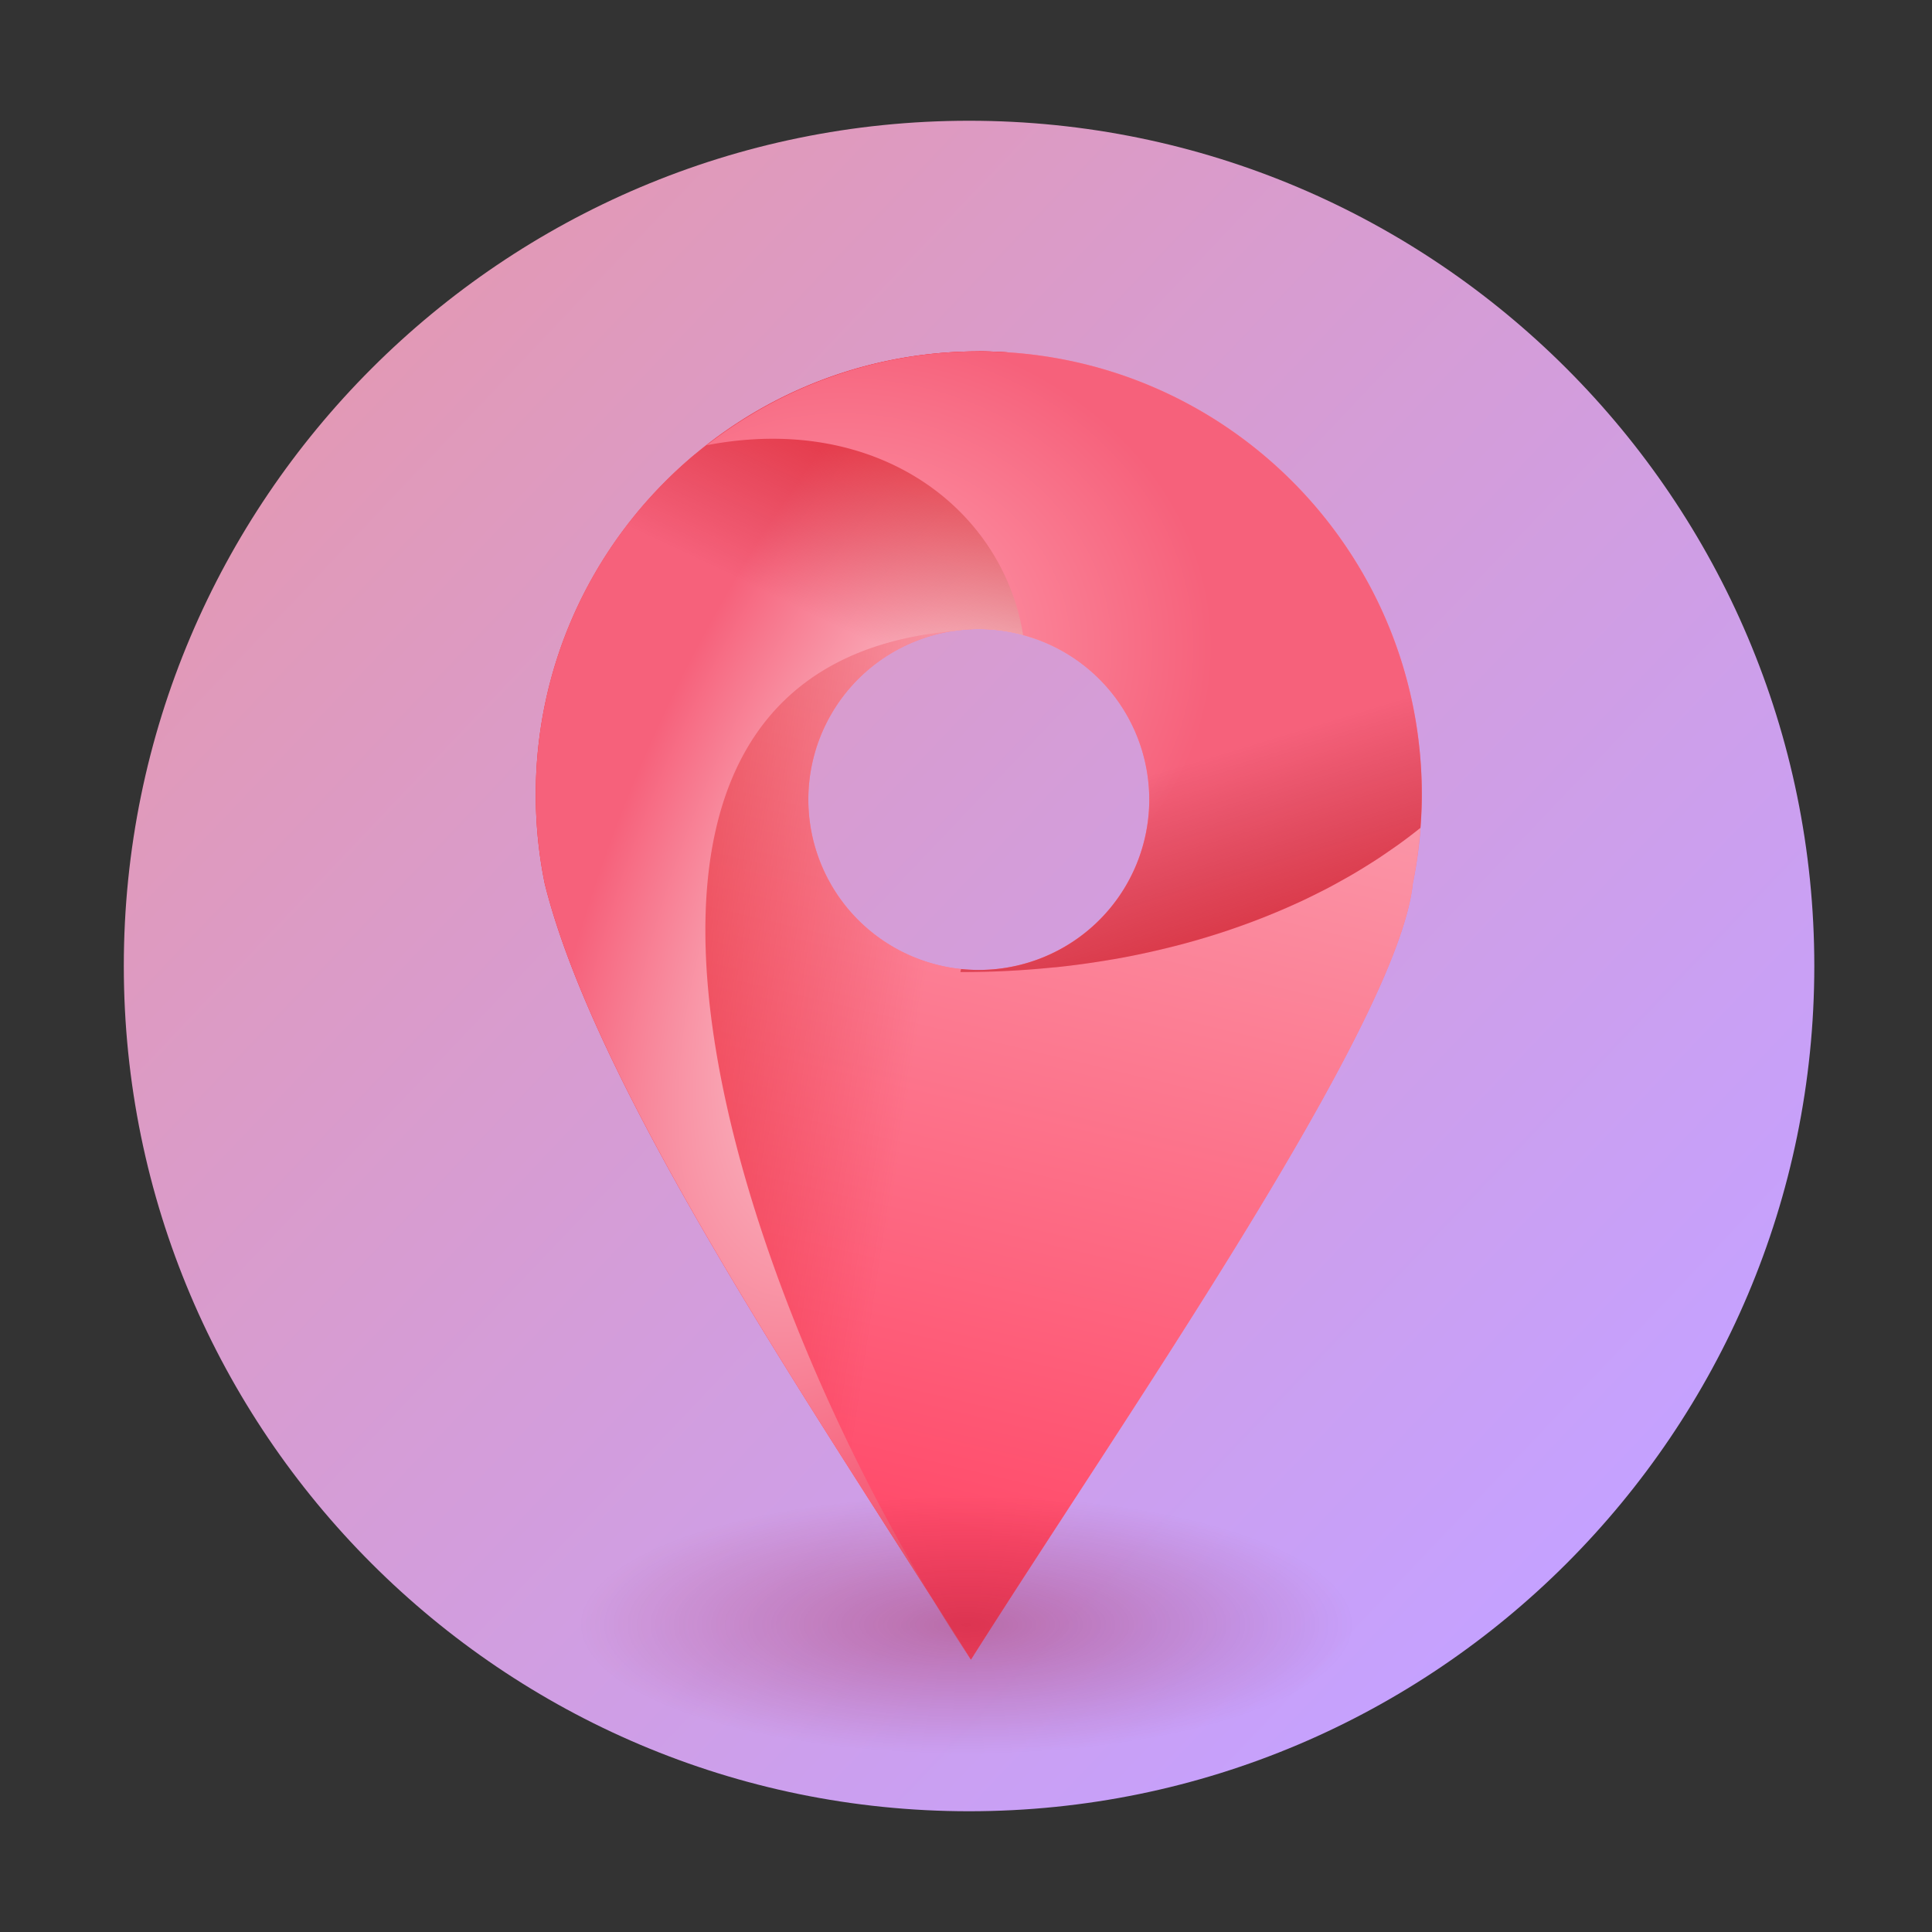 <?xml version="1.0" encoding="UTF-8" standalone="no"?>
<svg
   width="48"
   height="48"
   viewBox="0 0 48 48"
   version="1.1"
   id="svg8"
   inkscape:version="1.3.2 (091e20ef0f, 2023-11-25)"
   sodipodi:docname="maps.svg"
   xmlns:inkscape="http://www.inkscape.org/namespaces/inkscape"
   xmlns:sodipodi="http://sodipodi.sourceforge.net/DTD/sodipodi-0.dtd"
   xmlns:xlink="http://www.w3.org/1999/xlink"
   xmlns="http://www.w3.org/2000/svg"
   xmlns:svg="http://www.w3.org/2000/svg"
   xmlns:rdf="http://www.w3.org/1999/02/22-rdf-syntax-ns#"
   xmlns:cc="http://creativecommons.org/ns#"
   xmlns:dc="http://purl.org/dc/elements/1.1/">
  <rect x="0" y="0" width="48" height="48" fill="#333333" stroke="none"/>
  <defs
     id="defs2">
    <linearGradient
       inkscape:collect="always"
       id="linearGradient1081">
      <stop
         style="stop-color:#95021c;stop-opacity:1;"
         offset="0"
         id="stop1077" />
      <stop
         style="stop-color:#95021c;stop-opacity:0;"
         offset="1"
         id="stop1079" />
    </linearGradient>
    <linearGradient
       inkscape:collect="always"
       id="linearGradient1049">
      <stop
         style="stop-color:#e299b6;stop-opacity:1;"
         offset="0"
         id="stop1045" />
      <stop
         style="stop-color:#c5a1ff;stop-opacity:1;"
         offset="1"
         id="stop1047" />
    </linearGradient>
    <linearGradient
       id="linearGradient3866">
      <stop
         style="stop-color:#000000;stop-opacity:0.521"
         offset="0"
         id="stop3868" />
      <stop
         style="stop-color:#2883c3;stop-opacity:0;"
         offset="1"
         id="stop3870" />
    </linearGradient>
    <linearGradient
       id="linearGradient3874">
      <stop
         style="stop-color:#000d0e;stop-opacity:0.841;"
         offset="0"
         id="stop3876" />
      <stop
         style="stop-color:#000000;stop-opacity:0;"
         offset="1"
         id="stop3878" />
    </linearGradient>
    <clipPath
       clipPathUnits="userSpaceOnUse"
       id="clipPath4178">
      <circle
         r="225"
         cy="222.68"
         cx="204.317"
         id="circle4180"
         style="opacity:1;fill:#1c5266;fill-opacity:0.191;fill-rule:evenodd;stroke:none;stroke-width:3.334;stroke-linecap:butt;stroke-linejoin:miter;stroke-miterlimit:4;stroke-dasharray:none;stroke-dashoffset:0;stroke-opacity:1" />
    </clipPath>
    <clipPath
       clipPathUnits="userSpaceOnUse"
       id="clipPath4178-1">
      <circle
         r="225"
         cy="222.68"
         cx="204.317"
         id="circle4180-7"
         style="opacity:1;fill:#1c5266;fill-opacity:0.191;fill-rule:evenodd;stroke:none;stroke-width:3.334;stroke-linecap:butt;stroke-linejoin:miter;stroke-miterlimit:4;stroke-dasharray:none;stroke-dashoffset:0;stroke-opacity:1" />
    </clipPath>
    <linearGradient
       id="linearGradient5048-8">
      <stop
         offset="0"
         style="stop-color:#000000;stop-opacity:0"
         id="stop5050-4" />
      <stop
         offset="0.5"
         style="stop-color:#000000;stop-opacity:1"
         id="stop5056-7" />
      <stop
         offset="1"
         style="stop-color:#000000;stop-opacity:0"
         id="stop5052-0-1" />
    </linearGradient>
    <linearGradient
       id="linearGradient5060-29">
      <stop
         offset="0"
         style="stop-color:#000000;stop-opacity:1"
         id="stop5062-9" />
      <stop
         offset="1"
         style="stop-color:#000000;stop-opacity:0"
         id="stop5064-08" />
    </linearGradient>
    <linearGradient
       id="linearGradient4050-7">
      <stop
         id="stop4052-6"
         offset="0"
         style="stop-color:#ffffff;stop-opacity:0.669;" />
      <stop
         id="stop4054-0"
         offset="1"
         style="stop-color:#ffffff;stop-opacity:0;" />
    </linearGradient>
    <linearGradient
       gradientUnits="userSpaceOnUse"
       id="linearGradient4132-3"
       x1="-5.32"
       x2="-50.521"
       gradientTransform="matrix(0,-1,-1,0,0,0)">
      <stop
         offset="0"
         stop-color="#f65454"
         id="stop29-7" />
      <stop
         offset="1"
         stop-color="#740000"
         id="stop31-0" />
    </linearGradient>
    <linearGradient
       gradientUnits="userSpaceOnUse"
       id="linearGradient3298-8-9"
       x1="-39.333"
       x2="-1.643"
       gradientTransform="matrix(0,-1,-1,0,0,0)">
      <stop
         offset="0"
         stop-color="#791235"
         id="stop24-3"
         style="stop-color:#5f0e0e;stop-opacity:1;" />
      <stop
         offset="1"
         stop-color="#dd3b27"
         id="stop26-3" />
    </linearGradient>
    <linearGradient
       id="linearGradient8265-821-176-38-919-66-249-7-7">
      <stop
         offset="0"
         style="stop-color:#ffffff;stop-opacity:1"
         id="stop2687-1-9" />
      <stop
         offset="1"
         style="stop-color:#ffffff;stop-opacity:0"
         id="stop2689-5-4" />
    </linearGradient>
    <linearGradient
       id="linearGradient3924">
      <stop
         offset="0"
         style="stop-color:#ffffff;stop-opacity:1;"
         id="stop3926" />
      <stop
         id="stop3928"
         style="stop-color:#ffffff;stop-opacity:0.235;"
         offset="0.063" />
      <stop
         offset="0.951"
         style="stop-color:#ffffff;stop-opacity:0.157;"
         id="stop3930" />
      <stop
         offset="1"
         style="stop-color:#ffffff;stop-opacity:0.392;"
         id="stop3932" />
    </linearGradient>
    <linearGradient
       id="linearGradient3688-166-749">
      <stop
         offset="0"
         style="stop-color:#181818;stop-opacity:1"
         id="stop2883" />
      <stop
         offset="1"
         style="stop-color:#181818;stop-opacity:0"
         id="stop2885" />
    </linearGradient>
    <linearGradient
       id="linearGradient3702-501-757">
      <stop
         offset="0"
         style="stop-color:#181818;stop-opacity:0"
         id="stop2895" />
      <stop
         offset="0.5"
         style="stop-color:#181818;stop-opacity:1"
         id="stop2897" />
      <stop
         offset="1"
         style="stop-color:#181818;stop-opacity:0"
         id="stop2899" />
    </linearGradient>
    <linearGradient
       id="linearGradient3895-9-0-3">
      <stop
         offset="0"
         style="stop-color:#dc6838;stop-opacity:1"
         id="stop3897-0-5-7" />
      <stop
         offset="1"
         style="stop-color:#ba3d12;stop-opacity:1"
         id="stop3899-8-7-06" />
    </linearGradient>
    <linearGradient
       y2="1044.377"
       x2="28.531"
       y1="994.819"
       x1="28.531"
       gradientTransform="translate(12,-100)"
       gradientUnits="userSpaceOnUse"
       id="linearGradient4195"
       xlink:href="#linearGradient3895-9-0-3"
       inkscape:collect="always" />
    <linearGradient
       id="linearGradient4067-0-2">
      <stop
         id="stop4069-2-9"
         offset="0"
         style="stop-color:#acffe3;stop-opacity:1" />
      <stop
         id="stop4071-8-9"
         offset="1"
         style="stop-color:#ffffff;stop-opacity:1" />
    </linearGradient>
    <linearGradient
       id="linearGradient4644-104-3-3-6-2">
      <stop
         id="stop5237-6-5-1-7"
         style="stop-color:#51c3cc;stop-opacity:1"
         offset="0" />
      <stop
         id="stop5239-4-6-4-8"
         style="stop-color:#b3efec;stop-opacity:1"
         offset="1" />
    </linearGradient>
    <linearGradient
       gradientTransform="matrix(0.29,0,0,0.29,-0.781,279.031)"
       id="j"
       x1="44"
       x2="30.5"
       y1="21"
       y2="46"
       gradientUnits="userSpaceOnUse">
      <stop
         stop-color="#999"
         offset="0"
         id="stop12"
         style="stop-color:#999999;stop-opacity:1" />
      <stop
         stop-color="#aeaeae"
         offset="1"
         id="stop14"
         style="stop-color:#c5c4bf;stop-opacity:1" />
    </linearGradient>
    <linearGradient
       inkscape:collect="always"
       xlink:href="#linearGradient1049"
       id="linearGradient1051"
       x1="2.385"
       y1="283.29"
       x2="14.172"
       y2="294.482"
       gradientUnits="userSpaceOnUse"
       gradientTransform="matrix(2.58,0,0,2.58,2.038,-440.624)" />
    <linearGradient
       inkscape:collect="always"
       xlink:href="#linearGradient892"
       id="linearGradient894"
       x1="41.331"
       y1="16.864"
       x2="32.733"
       y2="52.788"
       gradientUnits="userSpaceOnUse"
       gradientTransform="matrix(0.568,0,0,0.568,6.007,288.249)" />
    <linearGradient
       inkscape:collect="always"
       id="linearGradient892">
      <stop
         style="stop-color:#fa9aab;stop-opacity:1"
         offset="0"
         id="stop888" />
      <stop
         style="stop-color:#ff4c6b;stop-opacity:1"
         offset="1"
         id="stop890" />
    </linearGradient>
    <linearGradient
       inkscape:collect="always"
       xlink:href="#linearGradient933"
       id="linearGradient935"
       x1="-0.535"
       y1="26.202"
       x2="29.583"
       y2="30.756"
       gradientUnits="userSpaceOnUse"
       gradientTransform="matrix(0.568,0,0,0.568,6.007,288.249)" />
    <linearGradient
       inkscape:collect="always"
       id="linearGradient933">
      <stop
         style="stop-color:#d40000;stop-opacity:1;"
         offset="0"
         id="stop929" />
      <stop
         style="stop-color:#d40000;stop-opacity:0;"
         offset="1"
         id="stop931" />
    </linearGradient>
    <radialGradient
       inkscape:collect="always"
       xlink:href="#linearGradient834"
       id="radialGradient838"
       cx="28.831"
       cy="26.062"
       fx="28.831"
       fy="26.062"
       r="11.639"
       gradientTransform="matrix(0.626,0.284,-0.638,1.405,22.117,256.775)"
       gradientUnits="userSpaceOnUse" />
    <linearGradient
       inkscape:collect="always"
       id="linearGradient834">
      <stop
         style="stop-color:#fdecef;stop-opacity:1"
         offset="0"
         id="stop830" />
      <stop
         style="stop-color:#f6617b;stop-opacity:1"
         offset="1"
         id="stop832" />
    </linearGradient>
    <linearGradient
       inkscape:collect="always"
       xlink:href="#linearGradient881"
       id="linearGradient883"
       x1="30.48"
       y1="-5.358"
       x2="22.624"
       y2="11.39"
       gradientUnits="userSpaceOnUse"
       gradientTransform="matrix(0.568,0,0,0.568,6.007,288.249)" />
    <linearGradient
       inkscape:collect="always"
       id="linearGradient881">
      <stop
         style="stop-color:#ff0000;stop-opacity:1"
         offset="0"
         id="stop877" />
      <stop
         style="stop-color:#aa0000;stop-opacity:0;"
         offset="1"
         id="stop879" />
    </linearGradient>
    <radialGradient
       inkscape:collect="always"
       xlink:href="#linearGradient849"
       id="radialGradient851"
       cx="26.407"
       cy="14.41"
       fx="26.407"
       fy="14.41"
       r="15.636"
       gradientTransform="matrix(0.586,0.023,-0.02,0.506,5.802,288.16)"
       gradientUnits="userSpaceOnUse" />
    <linearGradient
       inkscape:collect="always"
       id="linearGradient849">
      <stop
         style="stop-color:#ffa0b1;stop-opacity:1"
         offset="0"
         id="stop845" />
      <stop
         style="stop-color:#f6617b;stop-opacity:1"
         offset="1"
         id="stop847" />
    </linearGradient>
    <linearGradient
       inkscape:collect="always"
       xlink:href="#linearGradient871"
       id="linearGradient873"
       x1="50.641"
       y1="36.252"
       x2="45.041"
       y2="17.817"
       gradientUnits="userSpaceOnUse"
       gradientTransform="matrix(0.568,0,0,0.568,6.007,288.249)" />
    <linearGradient
       inkscape:collect="always"
       id="linearGradient871">
      <stop
         style="stop-color:#ff0000;stop-opacity:1"
         offset="0"
         id="stop867" />
      <stop
         style="stop-color:#800000;stop-opacity:0;"
         offset="1"
         id="stop869" />
    </linearGradient>
    <radialGradient
       inkscape:collect="always"
       xlink:href="#linearGradient1081"
       id="radialGradient1083"
       cx="9.205"
       cy="293.591"
       fx="9.205"
       fy="293.591"
       r="3.736"
       gradientTransform="matrix(2.58,0,0,0.86,0.264,67.943)"
       gradientUnits="userSpaceOnUse" />
  </defs>
  <sodipodi:namedview
     id="base"
     pagecolor="#ffffff"
     bordercolor="#666666"
     borderopacity="1.0"
     inkscape:pageopacity="0"
     inkscape:pageshadow="2"
     inkscape:zoom="5.6"
     inkscape:cx="38.571429"
     inkscape:cy="33.928571"
     inkscape:document-units="mm"
     inkscape:current-layer="layer1"
     showgrid="false"
     units="px"
     inkscape:window-width="1920"
     inkscape:window-height="994"
     inkscape:window-x="0"
     inkscape:window-y="0"
     inkscape:window-maximized="1"
     showguides="false"
     inkscape:lockguides="true"
     inkscape:document-rotation="0"
     inkscape:showpageshadow="2"
     inkscape:pagecheckerboard="0"
     inkscape:deskcolor="#d1d1d1" />
  <g
     inkscape:label="Layer 1"
     inkscape:groupmode="layer"
     id="layer1"
     transform="translate(0,-280.067)">
    <path
       style="color:#000000;font-style:normal;font-variant:normal;font-weight:normal;font-stretch:normal;font-size:medium;line-height:normal;font-family:sans-serif;font-variant-ligatures:normal;font-variant-position:normal;font-variant-caps:normal;font-variant-numeric:normal;font-variant-alternates:normal;font-feature-settings:normal;text-indent:0;text-align:start;text-decoration:none;text-decoration-line:none;text-decoration-style:solid;text-decoration-color:#000000;letter-spacing:normal;word-spacing:normal;text-transform:none;writing-mode:lr-tb;direction:ltr;text-orientation:mixed;dominant-baseline:auto;baseline-shift:baseline;text-anchor:start;white-space:normal;shape-padding:0;clip-rule:nonzero;display:inline;overflow:visible;visibility:visible;opacity:1;isolation:auto;mix-blend-mode:normal;color-interpolation:sRGB;color-interpolation-filters:linearRGB;solid-color:#000000;solid-opacity:1;vector-effect:none;fill:url(#linearGradient1051);fill-opacity:1;fill-rule:nonzero;stroke:none;stroke-width:2.11;stroke-linecap:round;stroke-linejoin:miter;stroke-miterlimit:4;stroke-dasharray:none;stroke-dashoffset:0;stroke-opacity:1;color-rendering:auto;image-rendering:auto;shape-rendering:auto;text-rendering:auto;enable-background:accumulate"
       d="m 24.076,283.067 c -11.585,0 -21,9.415 -21,21 0,11.585 9.415,21 21,21 11.585,0 21,-9.415 21,-21 0,-11.585 -9.415,-21 -21,-21 z"
       id="circle872"
       inkscape:connector-curvature="0"
       sodipodi:nodetypes="sssss" />
    <path
       style="opacity:1;fill:#ff7b92;fill-opacity:1;stroke:none;stroke-width:6.077;stroke-linecap:round;stroke-linejoin:miter;stroke-miterlimit:4;stroke-dasharray:none;stroke-opacity:1;paint-order:stroke markers fill"
       d="m 24.318,288.797 c -6.079,0 -11.006,4.928 -11.006,11.006 0,0.76 0.076,1.501 0.223,2.218 1.293,5.206 6.805,13.258 10.588,19.279 3.71,-5.868 10.612,-15.768 10.978,-19.279 0.147,-0.716 0.224,-1.458 0.224,-2.218 0,-6.079 -4.928,-11.006 -11.006,-11.006 z m 0,6.898 a 4.235,4.235 0 0 1 4.235,4.235 4.235,4.235 0 0 1 -4.235,4.235 4.235,4.235 0 0 1 -4.235,-4.235 4.235,4.235 0 0 1 4.235,-4.235 z"
       id="path815" />
    <path
       style="fill:url(#linearGradient894);fill-opacity:1;stroke:none;stroke-width:0.568px;stroke-linecap:butt;stroke-linejoin:miter;stroke-opacity:1"
       d="m 17.263,291.358 c -2.414,2.019 -3.952,5.052 -3.952,8.446 0,0.76 0.076,1.501 0.223,2.218 1.293,5.206 6.805,13.258 10.588,19.279 3.71,-5.868 10.612,-15.768 10.978,-19.279 0.093,-0.453 0.154,-0.917 0.19,-1.388 -2.888,2.31 -6.971,3.594 -11.429,3.583 l 0.017,-0.074 a 4.235,4.235 0 0 1 -3.795,-4.212 4.235,4.235 0 0 1 4.235,-4.235 4.235,4.235 0 0 1 1.417,0.25 l 0.608,-2.685 z"
       id="path825" />
    <path
       id="path927"
       d="m 17.263,291.358 c -2.414,2.019 -3.952,5.052 -3.952,8.446 0,0.76 0.076,1.501 0.223,2.218 1.293,5.206 6.805,13.258 10.588,19.279 3.71,-5.868 10.612,-15.768 10.978,-19.279 0.093,-0.453 0.154,-0.917 0.19,-1.388 -2.888,2.31 -6.971,3.594 -11.429,3.583 l 0.017,-0.074 a 4.235,4.235 0 0 1 -3.795,-4.212 4.235,4.235 0 0 1 4.235,-4.235 4.235,4.235 0 0 1 1.417,0.25 l 0.608,-2.685 z"
       style="fill:url(#linearGradient935);fill-opacity:1;stroke:none;stroke-width:0.568px;stroke-linecap:butt;stroke-linejoin:miter;stroke-opacity:1" />
    <path
       style="fill:url(#radialGradient838);fill-opacity:1;stroke:none;stroke-width:0.568px;stroke-linecap:butt;stroke-linejoin:miter;stroke-opacity:1"
       d="m 24.318,288.797 c -6.079,0 -11.006,4.928 -11.006,11.006 0,0.76 0.076,1.501 0.223,2.218 1.293,5.206 6.805,13.258 10.588,19.279 -5.88,-8.846 -11.12,-24.619 -0.409,-25.558 a 4.235,4.235 0 0 1 0.605,-0.048 4.235,4.235 0 0 1 2.217,0.632 l -1.495,-7.504 c -0.239,-0.015 -0.479,-0.027 -0.722,-0.027 z"
       id="path821" />
    <path
       id="path875"
       d="m 24.318,288.797 c -6.079,0 -11.006,4.928 -11.006,11.006 0,0.76 0.076,1.501 0.223,2.218 1.293,5.206 6.805,13.258 10.588,19.279 -5.88,-8.846 -11.12,-24.619 -0.409,-25.558 a 4.235,4.235 0 0 1 0.605,-0.048 4.235,4.235 0 0 1 2.217,0.632 l -1.495,-7.504 c -0.239,-0.015 -0.479,-0.027 -0.722,-0.027 z"
       style="fill:url(#linearGradient883);fill-opacity:1;stroke:none;stroke-width:0.568px;stroke-linecap:butt;stroke-linejoin:miter;stroke-opacity:1" />
    <path
       style="fill:url(#radialGradient851);fill-opacity:1;stroke:none;stroke-width:0.568px;stroke-linecap:butt;stroke-linejoin:miter;stroke-opacity:1"
       d="m 24.318,288.797 c -2.55,0 -4.892,0.875 -6.758,2.331 4.264,-0.817 7.361,1.602 7.859,4.718 a 4.235,4.235 0 0 1 3.134,4.084 4.235,4.235 0 0 1 -4.235,4.235 4.235,4.235 0 0 1 -0.442,-0.023 v 10e-4 c 3.66e-4,5e-5 7.38e-4,-6e-5 0.001,0 l -0.017,0.074 c 4.458,0.01 8.541,-1.272 11.429,-3.583 0.021,-0.274 0.034,-0.55 0.034,-0.83 0,-6.079 -4.928,-11.006 -11.006,-11.006 z m 10.972,11.836 c -0.012,0.158 -0.031,0.315 -0.049,0.472 0.019,-0.157 0.037,-0.313 0.049,-0.472 z m -0.312,2.027 c -0.003,0.01 -0.004,0.021 -0.007,0.031 0.003,-0.01 0.004,-0.021 0.007,-0.031 z m -0.139,0.454 c -0.042,0.132 -0.08,0.26 -0.131,0.402 0.052,-0.142 0.088,-0.269 0.131,-0.402 z m -0.384,1.036 c -0.032,0.076 -0.061,0.149 -0.094,0.228 0.034,-0.079 0.062,-0.151 0.094,-0.228 z"
       id="path823" />
    <path
       style="fill:url(#linearGradient873);fill-opacity:1;stroke:none;stroke-width:0.568px;stroke-linecap:butt;stroke-linejoin:miter;stroke-opacity:1"
       d="m 24.318,288.797 c -2.55,0 -4.892,0.875 -6.758,2.331 2.636,-0.505 4.823,0.228 6.229,1.597 l 2.554,0.535 -0.608,2.685 a 4.235,4.235 0 0 0 -0.247,-0.077 4.235,4.235 0 0 1 3.066,4.062 4.235,4.235 0 0 1 -4.235,4.235 4.235,4.235 0 0 1 -0.442,-0.023 v 0.001 a 4.235,4.235 0 0 0 0.001,0 l -0.017,0.074 c 0.279,6.7e-4 0.556,-0.005 0.831,-0.013 0.487,-0.018 0.967,-0.052 1.442,-0.099 0.043,-0.005 0.086,-0.005 0.129,-0.01 0.452,-0.048 0.898,-0.111 1.338,-0.186 0.058,-0.01 0.116,-0.018 0.174,-0.029 0.432,-0.077 0.856,-0.171 1.274,-0.274 0.058,-0.015 0.116,-0.029 0.173,-0.043 0.41,-0.105 0.811,-0.224 1.205,-0.354 0.065,-0.021 0.129,-0.043 0.193,-0.066 0.391,-0.134 0.774,-0.28 1.147,-0.438 0.087,-0.037 0.174,-0.074 0.26,-0.112 0.114,-0.051 0.228,-0.101 0.341,-0.154 0.119,-0.056 0.236,-0.115 0.353,-0.173 0.087,-0.044 0.176,-0.087 0.262,-0.132 0.128,-0.067 0.253,-0.137 0.378,-0.207 0.077,-0.043 0.155,-0.085 0.231,-0.13 0.141,-0.082 0.278,-0.167 0.415,-0.253 0.057,-0.036 0.115,-0.071 0.172,-0.108 0.115,-0.075 0.226,-0.152 0.338,-0.23 0.083,-0.057 0.167,-0.113 0.249,-0.172 0.002,-0.001 0.004,-0.002 0.006,-0.005 0.177,-0.128 0.35,-0.26 0.519,-0.395 0.021,-0.274 0.034,-0.55 0.034,-0.83 0,-6.079 -4.928,-11.006 -11.006,-11.006 z"
       id="path863" />
    <ellipse
       style="opacity:0.328;fill:url(#radialGradient1083);fill-opacity:1;stroke-width:16.385;stroke-linecap:round;stroke-linejoin:round;stroke-opacity:0.03;paint-order:stroke markers fill"
       id="path1075"
       cx="24.015"
       cy="320.458"
       rx="9.639"
       ry="3.213" />
  </g>
</svg>
